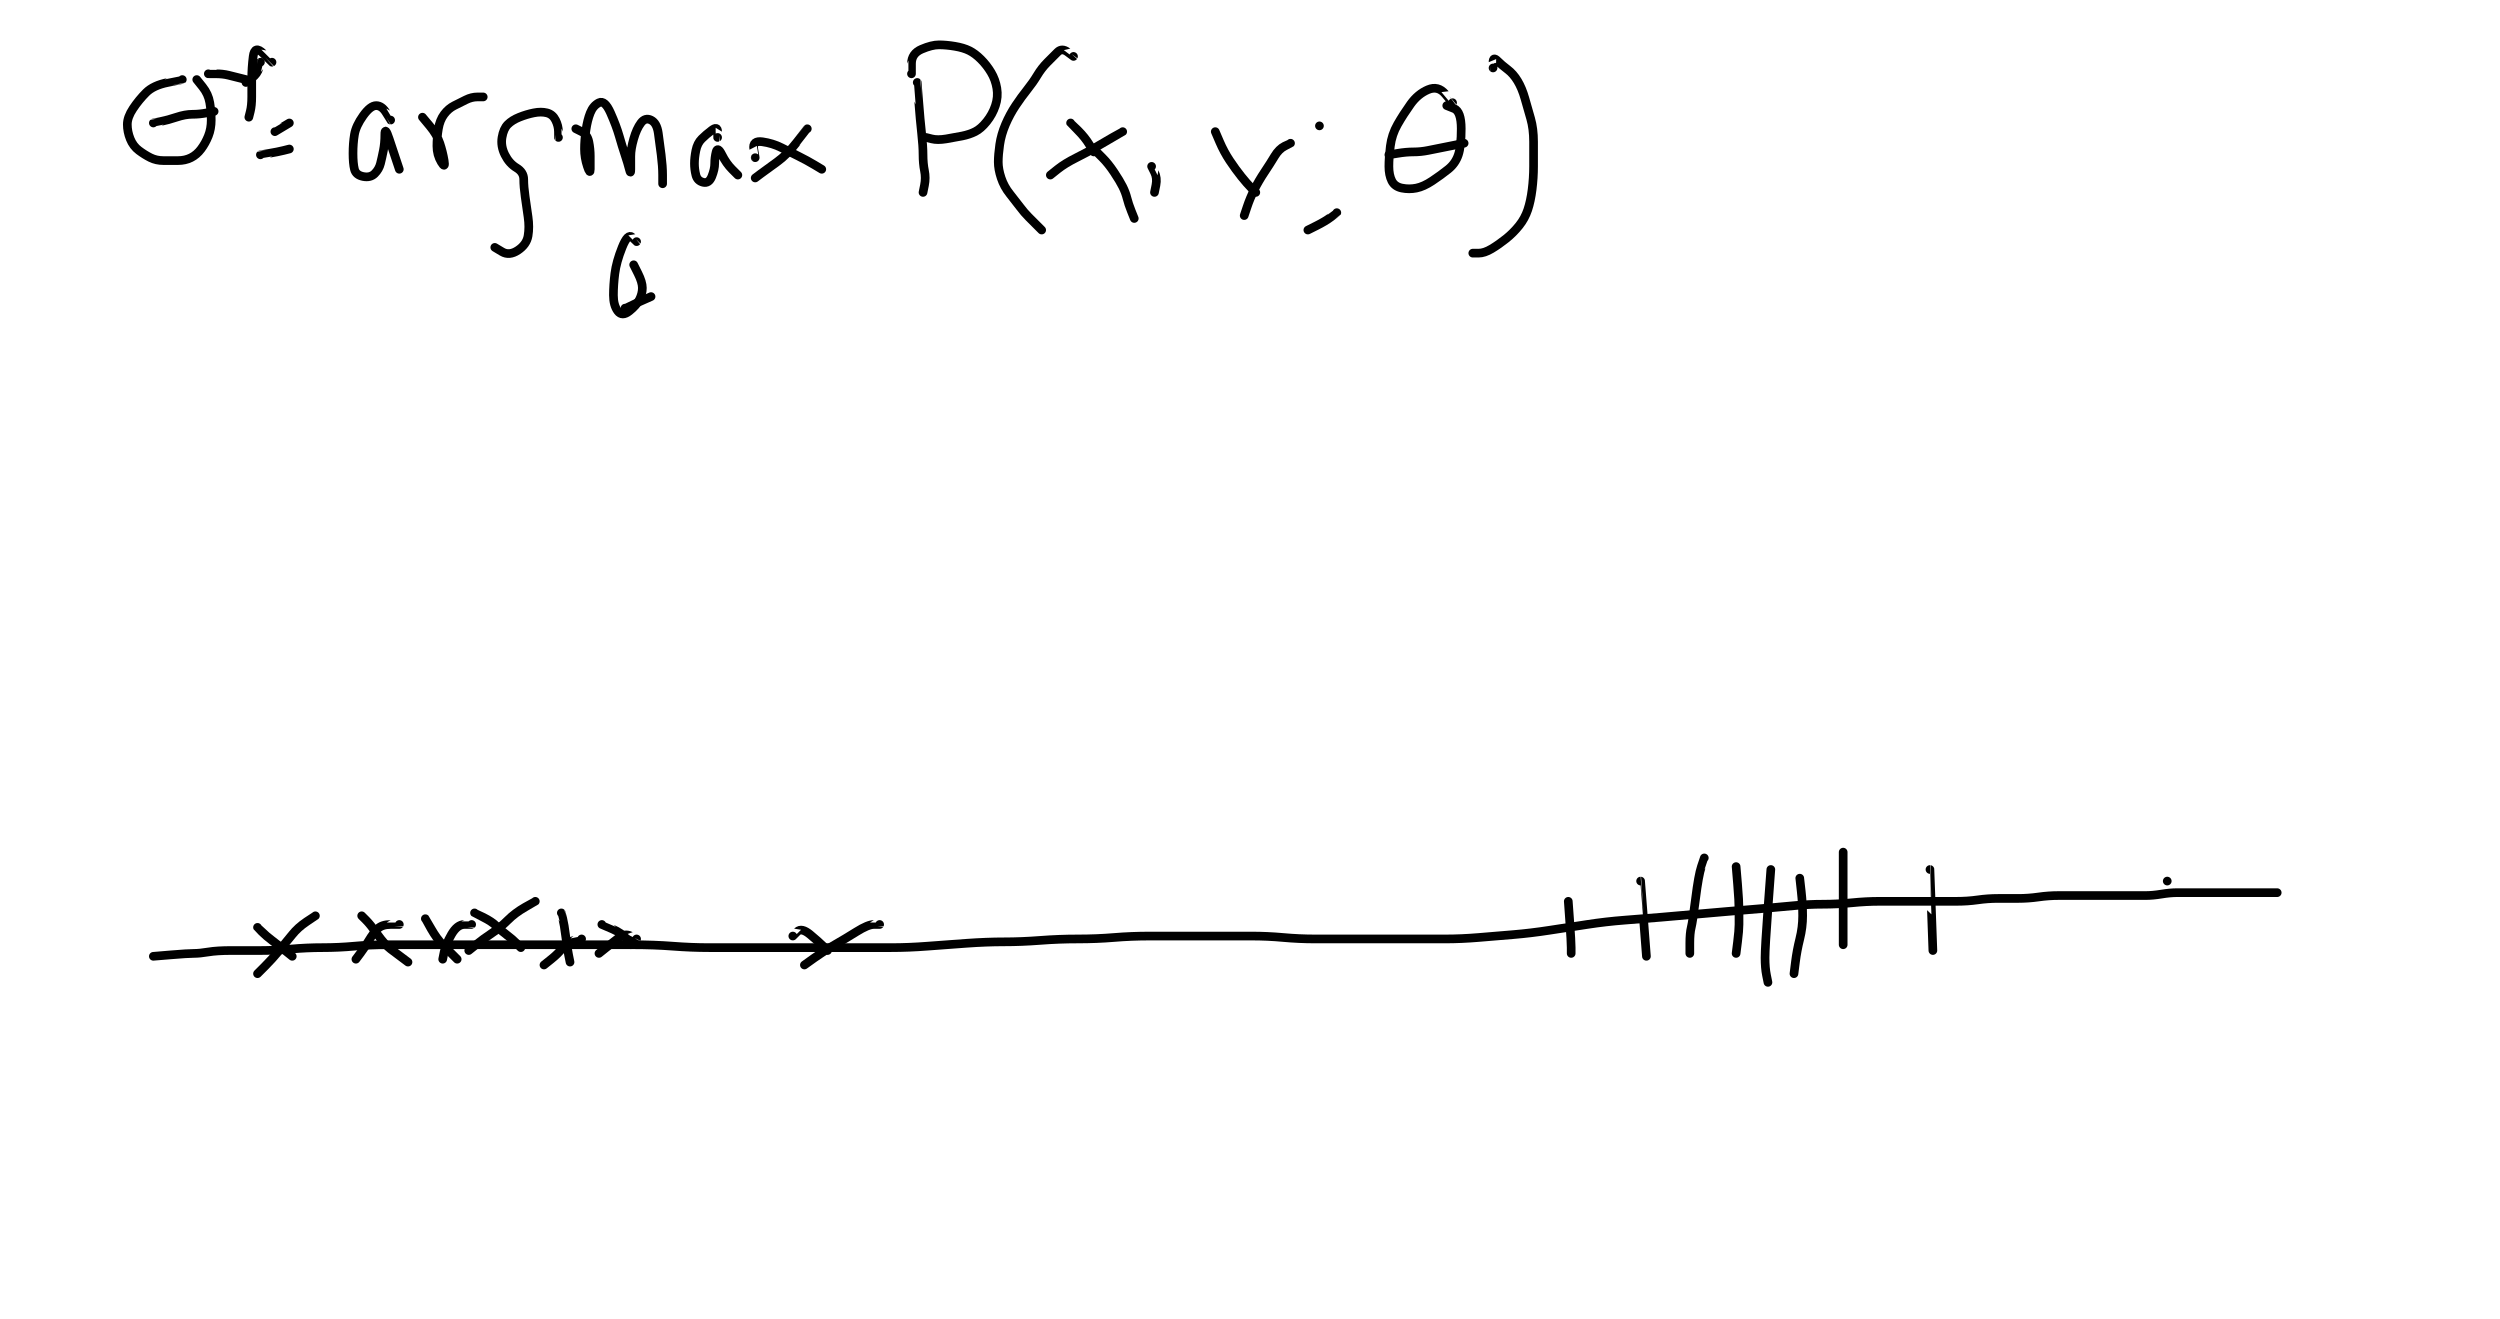 <?xml version="1.0" encoding="UTF-8" standalone="no" ?>
<!DOCTYPE svg PUBLIC "-//W3C//DTD SVG 1.1//EN" "http://www.w3.org/Graphics/SVG/1.1/DTD/svg11.dtd">
<svg xmlns="http://www.w3.org/2000/svg" xmlns:xlink="http://www.w3.org/1999/xlink" version="1.1" width="864" height="456" viewBox="0 0 864 456" xml:space="preserve">
<desc>Created with Fabric.js 4.3.1</desc>
<defs>
</defs>
<g transform="matrix(1 0 0 1 58.5 41.5)"  >
<path style="stroke: rgb(0,0,0); stroke-width: 3; stroke-dasharray: none; stroke-linecap: round; stroke-dashoffset: 0; stroke-linejoin: round; stroke-miterlimit: 10; fill: none; fill-rule: nonzero; opacity: 1;"  transform=" translate(-58.5, -41.5)" d="M 63.003 27.497 Q 63 27.5 58 28.5 Q 53 29.5 50.5 32 Q 48 34.5 46 37.5 Q 44 40.5 44 43 Q 44 45.5 45 48 Q 46 50.5 48 52 Q 50 53.5 52 54.5 Q 54 55.5 56.5 55.5 Q 59 55.5 61.5 55.5 Q 64 55.5 66 54.5 Q 68 53.5 69.5 51.5 Q 71 49.5 72 47 Q 73 44.5 73 41.5 Q 73 38.5 72.5 35.5 Q 72 32.5 70 30 L 67.997 27.497" stroke-linecap="round" />
</g>
<g transform="matrix(1 0 0 1 63.5 40.5)"  >
<path style="stroke: rgb(0,0,0); stroke-width: 3; stroke-dasharray: none; stroke-linecap: round; stroke-dashoffset: 0; stroke-linejoin: round; stroke-miterlimit: 10; fill: none; fill-rule: nonzero; opacity: 1;"  transform=" translate(-63.5, -40.5)" d="M 52.997 42.503 Q 53 42.5 55.5 42 Q 58 41.5 61 40.5 Q 64 39.5 66.5 39.5 Q 69 39.5 71.5 39 L 74.003 38.497" stroke-linecap="round" />
</g>
<g transform="matrix(1 0 0 1 97.5 44)"  >
<path style="stroke: rgb(0,0,0); stroke-width: 3; stroke-dasharray: none; stroke-linecap: round; stroke-dashoffset: 0; stroke-linejoin: round; stroke-miterlimit: 10; fill: none; fill-rule: nonzero; opacity: 1;"  transform=" translate(-97.5, -44)" d="M 94.997 45.5 Q 95 45.5 97.5 44 L 100.003 42.5" stroke-linecap="round" />
</g>
<g transform="matrix(1 0 0 1 95 52.5)"  >
<path style="stroke: rgb(0,0,0); stroke-width: 3; stroke-dasharray: none; stroke-linecap: round; stroke-dashoffset: 0; stroke-linejoin: round; stroke-miterlimit: 10; fill: none; fill-rule: nonzero; opacity: 1;"  transform=" translate(-95, -52.5)" d="M 89.997 53.503 Q 90 53.5 93 53 Q 96 52.5 98 52 L 100.003 51.497" stroke-linecap="round" />
</g>
<g transform="matrix(1 0 0 1 90 28.43)"  >
<path style="stroke: rgb(0,0,0); stroke-width: 3; stroke-dasharray: none; stroke-linecap: round; stroke-dashoffset: 0; stroke-linejoin: round; stroke-miterlimit: 10; fill: none; fill-rule: nonzero; opacity: 1;"  transform=" translate(-90, -28.43)" d="M 94.003 21.497 Q 94 21.5 91 18.5 Q 88 15.5 87.5 19.5 Q 87 23.5 87 27 Q 87 30.5 87 33.5 Q 87 36.5 86.5 38.5 L 85.997 40.503" stroke-linecap="round" />
</g>
<g transform="matrix(1 0 0 1 87.5 25)"  >
<path style="stroke: rgb(0,0,0); stroke-width: 3; stroke-dasharray: none; stroke-linecap: round; stroke-dashoffset: 0; stroke-linejoin: round; stroke-miterlimit: 10; fill: none; fill-rule: nonzero; opacity: 1;"  transform=" translate(-87.5, -25)" d="M 90.003 21.497 Q 90 21.5 89.5 23.5 Q 89 25.5 87 27 L 84.997 28.503" stroke-linecap="round" />
</g>
<g transform="matrix(1 0 0 1 78.5 26.5)"  >
<path style="stroke: rgb(0,0,0); stroke-width: 3; stroke-dasharray: none; stroke-linecap: round; stroke-dashoffset: 0; stroke-linejoin: round; stroke-miterlimit: 10; fill: none; fill-rule: nonzero; opacity: 1;"  transform=" translate(-78.5, -26.5)" d="M 71.997 25.497 Q 72 25.5 74.5 25.5 Q 77 25.5 79 26 Q 81 26.5 83 27 L 85.003 27.503" stroke-linecap="round" />
</g>
<g transform="matrix(1 0 0 1 130 48.9)"  >
<path style="stroke: rgb(0,0,0); stroke-width: 3; stroke-dasharray: none; stroke-linecap: round; stroke-dashoffset: 0; stroke-linejoin: round; stroke-miterlimit: 10; fill: none; fill-rule: nonzero; opacity: 1;"  transform=" translate(-130, -48.9)" d="M 135.003 41.5 Q 135 41.5 133.5 39 Q 132 36.5 130 36.5 Q 128 36.5 125.5 40 Q 123 43.5 122.5 46.5 Q 122 49.5 122 53 Q 122 56.5 122.5 58.5 Q 123 60.5 125.5 61 Q 128 61.5 129.5 60 Q 131 58.5 131.5 56.5 Q 132 54.5 132.5 52 Q 133 49.5 133 46.5 Q 133 43.5 134.5 48 Q 136 52.5 137 55.5 L 138.003 58.503" stroke-linecap="round" />
</g>
<g transform="matrix(1 0 0 1 156.5 45.66)"  >
<path style="stroke: rgb(0,0,0); stroke-width: 3; stroke-dasharray: none; stroke-linecap: round; stroke-dashoffset: 0; stroke-linejoin: round; stroke-miterlimit: 10; fill: none; fill-rule: nonzero; opacity: 1;"  transform=" translate(-156.5, -45.66)" d="M 145.997 40.497 Q 146 40.5 148.5 43.5 Q 151 46.5 152 49.5 Q 153 52.5 153.5 55.5 Q 154 58.5 152.5 56 Q 151 53.5 151 50.5 Q 151 47.5 151.5 44.5 Q 152 41.5 153.5 39.5 Q 155 37.5 157 36.5 Q 159 35.5 161 34.5 Q 163 33.5 165 33.5 L 167.003 33.5" stroke-linecap="round" />
</g>
<g transform="matrix(1 0 0 1 182 63.35)"  >
<path style="stroke: rgb(0,0,0); stroke-width: 3; stroke-dasharray: none; stroke-linecap: round; stroke-dashoffset: 0; stroke-linejoin: round; stroke-miterlimit: 10; fill: none; fill-rule: nonzero; opacity: 1;"  transform=" translate(-182, -63.35)" d="M 193.003 47.503 Q 193 47.5 193 45.5 Q 193 43.5 192 41.5 Q 191 39.5 189 39 Q 187 38.5 184.5 39 Q 182 39.5 179.5 40.5 Q 177 41.5 175.5 43 Q 174 44.5 173.5 47.5 Q 173 50.5 174.5 53.5 Q 176 56.5 178.5 58 Q 181 59.5 181 62 Q 181 64.5 181.5 68 Q 182 71.5 182.5 75 Q 183 78.5 182.5 81.5 Q 182 84.5 179 86.5 Q 176 88.5 173.5 87 L 170.997 85.497" stroke-linecap="round" />
</g>
<g transform="matrix(1 0 0 1 214 49.23)"  >
<path style="stroke: rgb(0,0,0); stroke-width: 3; stroke-dasharray: none; stroke-linecap: round; stroke-dashoffset: 0; stroke-linejoin: round; stroke-miterlimit: 10; fill: none; fill-rule: nonzero; opacity: 1;"  transform=" translate(-214, -49.23)" d="M 198.997 44.497 Q 199 44.5 201 45.5 Q 203 46.5 203.5 49 Q 204 51.5 204 54 Q 204 56.5 204 58.5 Q 204 60.5 203 57.5 Q 202 54.5 202 51.5 Q 202 48.5 202.5 45 Q 203 41.5 204 39 Q 205 36.5 207 35.5 Q 209 34.5 211 39 Q 213 43.5 214 47 Q 215 50.5 216 53.5 Q 217 56.5 217.5 58.5 Q 218 60.5 218 58.5 Q 218 56.5 218 54 Q 218 51.5 219 48 Q 220 44.5 221.5 42.5 Q 223 40.5 225 41.5 Q 227 42.5 227.5 46 Q 228 49.5 228.5 53.5 Q 229 57.5 229 60.5 L 229 63.503" stroke-linecap="round" />
</g>
<g transform="matrix(1 0 0 1 247.5 53.6)"  >
<path style="stroke: rgb(0,0,0); stroke-width: 3; stroke-dasharray: none; stroke-linecap: round; stroke-dashoffset: 0; stroke-linejoin: round; stroke-miterlimit: 10; fill: none; fill-rule: nonzero; opacity: 1;"  transform=" translate(-247.5, -53.6)" d="M 248.003 47.497 Q 248 47.5 248 45.5 Q 248 43.5 246 45 Q 244 46.5 242.5 48 Q 241 49.5 240.5 52 Q 240 54.5 240 56.5 Q 240 58.5 240.5 60.5 Q 241 62.5 243 63 Q 245 63.5 246 61 Q 247 58.5 247 56.5 Q 247 54.5 247.5 52.5 Q 248 50.5 249.5 53.5 Q 251 56.5 253 58.5 L 255.003 60.503" stroke-linecap="round" />
</g>
<g transform="matrix(1 0 0 1 272.13 53.63)"  >
<path style="stroke: rgb(0,0,0); stroke-width: 3; stroke-dasharray: none; stroke-linecap: round; stroke-dashoffset: 0; stroke-linejoin: round; stroke-miterlimit: 10; fill: none; fill-rule: nonzero; opacity: 1;"  transform=" translate(-272.13, -53.63)" d="M 260.997 54.497 Q 261 54.5 260.5 51.5 Q 260 48.5 263.5 49 Q 267 49.5 270 51 Q 273 52.5 276 54 Q 279 55.5 281.5 57 L 284.003 58.503" stroke-linecap="round" />
</g>
<g transform="matrix(1 0 0 1 270 53)"  >
<path style="stroke: rgb(0,0,0); stroke-width: 3; stroke-dasharray: none; stroke-linecap: round; stroke-dashoffset: 0; stroke-linejoin: round; stroke-miterlimit: 10; fill: none; fill-rule: nonzero; opacity: 1;"  transform=" translate(-270, -53)" d="M 279.003 44.497 Q 279 44.5 275.5 49 Q 272 53.5 268.5 56 Q 265 58.5 263 60 L 260.997 61.503" stroke-linecap="round" />
</g>
<g transform="matrix(1 0 0 1 318.44 47.5)"  >
<path style="stroke: rgb(0,0,0); stroke-width: 3; stroke-dasharray: none; stroke-linecap: round; stroke-dashoffset: 0; stroke-linejoin: round; stroke-miterlimit: 10; fill: none; fill-rule: nonzero; opacity: 1;"  transform=" translate(-318.44, -47.5)" d="M 316.997 28.497 Q 317 28.5 317.5 35 Q 318 41.5 318.5 46 Q 319 50.5 319 53.5 Q 319 56.5 319.5 59 Q 320 61.5 319.5 64 L 318.997 66.503" stroke-linecap="round" />
</g>
<g transform="matrix(1 0 0 1 329.92 31.94)"  >
<path style="stroke: rgb(0,0,0); stroke-width: 3; stroke-dasharray: none; stroke-linecap: round; stroke-dashoffset: 0; stroke-linejoin: round; stroke-miterlimit: 10; fill: none; fill-rule: nonzero; opacity: 1;"  transform=" translate(-329.91, -31.94)" d="M 314.997 25.503 Q 315 25.5 315 22 Q 315 18.5 318.5 17 Q 322 15.5 324.5 15.5 Q 327 15.5 330 16 Q 333 16.5 335 17.5 Q 337 18.5 339 20.5 Q 341 22.5 342.5 25 Q 344 27.5 344.5 30.5 Q 345 33.5 344 36.5 Q 343 39.5 341 42 Q 339 44.5 337 45.5 Q 335 46.5 332.5 47 Q 330 47.5 327 48 Q 324 48.5 322 48 L 319.997 47.497" stroke-linecap="round" />
</g>
<g transform="matrix(1 0 0 1 358 48.19)"  >
<path style="stroke: rgb(0,0,0); stroke-width: 3; stroke-dasharray: none; stroke-linecap: round; stroke-dashoffset: 0; stroke-linejoin: round; stroke-miterlimit: 10; fill: none; fill-rule: nonzero; opacity: 1;"  transform=" translate(-358, -48.19)" d="M 371.003 19.497 Q 371 19.5 369 18 Q 367 16.5 365.5 18 Q 364 19.5 362 21.5 Q 360 23.5 358.5 26 Q 357 28.5 355 31 Q 353 33.5 351 36.5 Q 349 39.5 347.5 43 Q 346 46.5 345.5 50 Q 345 53.5 345 56 Q 345 58.5 346 61.5 Q 347 64.5 349 67 Q 351 69.5 352.5 71.5 Q 354 73.5 355.5 75 Q 357 76.5 358.5 78 L 360.003 79.503" stroke-linecap="round" />
</g>
<g transform="matrix(1 0 0 1 374 47.5)"  >
<path style="stroke: rgb(0,0,0); stroke-width: 3; stroke-dasharray: none; stroke-linecap: round; stroke-dashoffset: 0; stroke-linejoin: round; stroke-miterlimit: 10; fill: none; fill-rule: nonzero; opacity: 1;"  transform=" translate(-374, -47.5)" d="M 369.997 42.497 Q 370 42.5 372.5 45 Q 375 47.5 376.5 50 L 378.003 52.503" stroke-linecap="round" />
</g>
<g transform="matrix(1 0 0 1 375.5 53)"  >
<path style="stroke: rgb(0,0,0); stroke-width: 3; stroke-dasharray: none; stroke-linecap: round; stroke-dashoffset: 0; stroke-linejoin: round; stroke-miterlimit: 10; fill: none; fill-rule: nonzero; opacity: 1;"  transform=" translate(-375.5, -53)" d="M 388.003 45.497 Q 388 45.5 384.5 47.5 Q 381 49.5 378.5 51 Q 376 52.5 372 54.5 Q 368 56.5 365.5 58.5 L 362.997 60.503" stroke-linecap="round" />
</g>
<g transform="matrix(1 0 0 1 398.91 62)"  >
<path style="stroke: rgb(0,0,0); stroke-width: 3; stroke-dasharray: none; stroke-linecap: round; stroke-dashoffset: 0; stroke-linejoin: round; stroke-miterlimit: 10; fill: none; fill-rule: nonzero; opacity: 1;"  transform=" translate(-398.92, -62)" d="M 398.003 57.497 Q 398 57.5 399 59.5 Q 400 61.5 399.5 64 L 398.997 66.503" stroke-linecap="round" />
</g>
<g transform="matrix(1 0 0 1 427 56)"  >
<path style="stroke: rgb(0,0,0); stroke-width: 3; stroke-dasharray: none; stroke-linecap: round; stroke-dashoffset: 0; stroke-linejoin: round; stroke-miterlimit: 10; fill: none; fill-rule: nonzero; opacity: 1;"  transform=" translate(-427, -56)" d="M 419.997 45.497 Q 420 45.5 421.5 49 Q 423 52.5 425 55.5 Q 427 58.5 429 61 Q 431 63.5 432.5 65 L 434.003 66.503" stroke-linecap="round" />
</g>
<g transform="matrix(1 0 0 1 438 62)"  >
<path style="stroke: rgb(0,0,0); stroke-width: 3; stroke-dasharray: none; stroke-linecap: round; stroke-dashoffset: 0; stroke-linejoin: round; stroke-miterlimit: 10; fill: none; fill-rule: nonzero; opacity: 1;"  transform=" translate(-438, -62)" d="M 446.003 49.497 Q 446 49.5 444 50.5 Q 442 51.5 440.5 54 Q 439 56.5 437 59.5 Q 435 62.5 433.5 65.5 Q 432 68.5 431 71.5 L 429.997 74.503" stroke-linecap="round" />
</g>
<g transform="matrix(1 0 0 1 385.5 64)"  >
<path style="stroke: rgb(0,0,0); stroke-width: 3; stroke-dasharray: none; stroke-linecap: round; stroke-dashoffset: 0; stroke-linejoin: round; stroke-miterlimit: 10; fill: none; fill-rule: nonzero; opacity: 1;"  transform=" translate(-385.5, -64)" d="M 378.997 52.497 Q 379 52.5 381 54.5 Q 383 56.5 385 59.5 Q 387 62.5 388 64.5 Q 389 66.5 389.5 68.5 Q 390 70.5 391 73 L 392.003 75.503" stroke-linecap="round" />
</g>
<g transform="matrix(1 0 0 1 456 43.5)"  >
<path style="stroke: rgb(0,0,0); stroke-width: 3; stroke-dasharray: none; stroke-linecap: round; stroke-dashoffset: 0; stroke-linejoin: round; stroke-miterlimit: 10; fill: none; fill-rule: nonzero; opacity: 1;"  transform=" translate(-456, -43.5)" d="M 455.997 43.5 L 456.003 43.5" stroke-linecap="round" />
</g>
<g transform="matrix(1 0 0 1 457 76.5)"  >
<path style="stroke: rgb(0,0,0); stroke-width: 3; stroke-dasharray: none; stroke-linecap: round; stroke-dashoffset: 0; stroke-linejoin: round; stroke-miterlimit: 10; fill: none; fill-rule: nonzero; opacity: 1;"  transform=" translate(-457, -76.5)" d="M 462.003 73.497 Q 462 73.5 460 75 Q 458 76.5 455 78 L 451.997 79.503" stroke-linecap="round" />
</g>
<g transform="matrix(1 0 0 1 492.5 47.69)"  >
<path style="stroke: rgb(0,0,0); stroke-width: 3; stroke-dasharray: none; stroke-linecap: round; stroke-dashoffset: 0; stroke-linejoin: round; stroke-miterlimit: 10; fill: none; fill-rule: nonzero; opacity: 1;"  transform=" translate(-492.5, -47.69)" d="M 502.003 35.497 Q 502 35.5 499.5 32.5 Q 497 29.5 493.5 31 Q 490 32.5 487.5 36 Q 485 39.5 483 43 Q 481 46.5 480.5 50.5 Q 480 54.5 480 57.5 Q 480 60.5 481 62.5 Q 482 64.5 484.5 65 Q 487 65.5 489.5 65 Q 492 64.5 495 62.5 Q 498 60.5 500.5 58.5 Q 503 56.5 504 53.5 Q 505 50.5 505 44.5 Q 505 38.5 502.5 37.5 L 499.997 36.497" stroke-linecap="round" />
</g>
<g transform="matrix(1 0 0 1 493 51.5)"  >
<path style="stroke: rgb(0,0,0); stroke-width: 3; stroke-dasharray: none; stroke-linecap: round; stroke-dashoffset: 0; stroke-linejoin: round; stroke-miterlimit: 10; fill: none; fill-rule: nonzero; opacity: 1;"  transform=" translate(-493, -51.5)" d="M 479.997 53.5 Q 480 53.5 483 53 Q 486 52.5 488.5 52.5 Q 491 52.5 493.5 52 Q 496 51.5 498.5 51 Q 501 50.5 503.5 50 L 506.003 49.497" stroke-linecap="round" />
</g>
<g transform="matrix(1 0 0 1 519.5 53.71)"  >
<path style="stroke: rgb(0,0,0); stroke-width: 3; stroke-dasharray: none; stroke-linecap: round; stroke-dashoffset: 0; stroke-linejoin: round; stroke-miterlimit: 10; fill: none; fill-rule: nonzero; opacity: 1;"  transform=" translate(-519.5, -53.72)" d="M 515.997 23.497 Q 516 23.5 516 21.5 Q 516 19.5 517.5 21 Q 519 22.5 521 24 Q 523 25.5 524.5 28 Q 526 30.5 527 34 Q 528 37.5 529 41 Q 530 44.5 530 49 Q 530 53.5 530 57.5 Q 530 61.5 529.5 65.5 Q 529 69.5 528 72.5 Q 527 75.5 525 78 Q 523 80.5 520.5 82.5 Q 518 84.5 515.5 86 Q 513 87.5 511 87.5 L 508.997 87.5" stroke-linecap="round" />
</g>
<g transform="matrix(1 0 0 1 217 95.07)"  >
<path style="stroke: rgb(0,0,0); stroke-width: 3; stroke-dasharray: none; stroke-linecap: round; stroke-dashoffset: 0; stroke-linejoin: round; stroke-miterlimit: 10; fill: none; fill-rule: nonzero; opacity: 1;"  transform=" translate(-217, -95.06)" d="M 220.003 83.497 Q 220 83.5 218.5 82 Q 217 80.5 215 85.5 Q 213 90.5 212.5 94.5 Q 212 98.5 212 102 Q 212 105.5 213.5 107.5 Q 215 109.5 217.5 107.5 Q 220 105.5 221 103.5 Q 222 101.5 222 99.5 Q 222 97.5 220.5 94.5 L 218.997 91.497" stroke-linecap="round" />
</g>
<g transform="matrix(1 0 0 1 220.5 104.5)"  >
<path style="stroke: rgb(0,0,0); stroke-width: 3; stroke-dasharray: none; stroke-linecap: round; stroke-dashoffset: 0; stroke-linejoin: round; stroke-miterlimit: 10; fill: none; fill-rule: nonzero; opacity: 1;"  transform=" translate(-220.5, -104.5)" d="M 215.997 106.5 Q 216 106.5 220.5 104.5 L 225.003 102.5" stroke-linecap="round" />
</g>
<g transform="matrix(1 0 0 1 420 319.5)"  >
<path style="stroke: rgb(0,0,0); stroke-width: 3; stroke-dasharray: none; stroke-linecap: round; stroke-dashoffset: 0; stroke-linejoin: round; stroke-miterlimit: 10; fill: none; fill-rule: nonzero; opacity: 1;"  transform=" translate(-420, -319.5)" d="M 52.997 330.5 Q 53 330.5 59 330 Q 65 329.5 67 329.5 Q 69 329.5 72 329 Q 75 328.5 80 328.5 Q 85 328.5 90 328.5 Q 95 328.5 100.5 328 Q 106 327.5 111.5 327.5 Q 117 327.5 122.5 327 Q 128 326.5 133.5 326.5 Q 139 326.5 145 326.5 Q 151 326.5 157 326.5 Q 163 326.5 169 326.5 Q 175 326.5 182 326.5 Q 189 326.5 195.5 326.5 Q 202 326.5 206.5 326.5 Q 211 326.5 218.5 326.5 Q 226 326.5 232.5 327 Q 239 327.5 245 327.5 Q 251 327.5 257.5 327.5 Q 264 327.5 270.5 327.5 Q 277 327.5 283 327.5 Q 289 327.5 295.5 327.5 Q 302 327.5 308 327.5 Q 314 327.5 320.5 327 Q 327 326.5 334 326 Q 341 325.5 347 325.5 Q 353 325.5 359.5 325 Q 366 324.5 372.5 324.5 Q 379 324.5 385 324 Q 391 323.5 397.5 323.5 Q 404 323.5 410 323.5 Q 416 323.5 421.5 323.5 Q 427 323.5 432.5 323.5 Q 438 323.5 443.5 324 Q 449 324.5 454.5 324.5 Q 460 324.5 465.5 324.5 Q 471 324.5 477 324.5 Q 483 324.5 488.5 324.5 Q 494 324.5 499.5 324.5 Q 505 324.5 511 324 Q 517 323.5 523 323 Q 529 322.5 535.5 321.5 Q 542 320.5 548.5 319.5 Q 555 318.5 561.5 318 Q 568 317.5 574 317 Q 580 316.5 585.5 316 Q 591 315.5 597 315 Q 603 314.5 609 314 Q 615 313.5 620 313 Q 625 312.5 630 312.5 Q 635 312.5 640 312 Q 645 311.5 649.5 311.5 Q 654 311.5 658.5 311.5 Q 663 311.5 667.5 311.5 Q 672 311.5 676 311.5 Q 680 311.5 683.5 311 Q 687 310.5 690.5 310.5 Q 694 310.5 697.5 310.5 Q 701 310.5 704.5 310 Q 708 309.5 711.5 309.5 Q 715 309.5 718.5 309.5 Q 722 309.5 725.5 309.5 Q 729 309.5 731.5 309.5 Q 734 309.5 736.5 309.5 Q 739 309.5 741.5 309.5 Q 744 309.5 747 309 Q 750 308.5 752.5 308.5 Q 755 308.5 757.5 308.5 Q 760 308.5 762 308.5 Q 764 308.5 767.5 308.5 Q 771 308.5 774 308.5 Q 777 308.5 779 308.5 Q 781 308.5 784 308.5 L 787.003 308.5" stroke-linecap="round" />
</g>
<g transform="matrix(1 0 0 1 95 325.5)"  >
<path style="stroke: rgb(0,0,0); stroke-width: 3; stroke-dasharray: none; stroke-linecap: round; stroke-dashoffset: 0; stroke-linejoin: round; stroke-miterlimit: 10; fill: none; fill-rule: nonzero; opacity: 1;"  transform=" translate(-95, -325.5)" d="M 88.997 320.497 Q 89 320.5 90.5 322 Q 92 323.5 94 325 Q 96 326.5 98.5 328.5 L 101.003 330.503" stroke-linecap="round" />
</g>
<g transform="matrix(1 0 0 1 99 326.5)"  >
<path style="stroke: rgb(0,0,0); stroke-width: 3; stroke-dasharray: none; stroke-linecap: round; stroke-dashoffset: 0; stroke-linejoin: round; stroke-miterlimit: 10; fill: none; fill-rule: nonzero; opacity: 1;"  transform=" translate(-99, -326.5)" d="M 109.003 316.497 Q 109 316.5 106 318.5 Q 103 320.5 101 323 Q 99 325.5 96.5 328.5 Q 94 331.5 91.5 334 L 88.997 336.503" stroke-linecap="round" />
</g>
<g transform="matrix(1 0 0 1 133 324.5)"  >
<path style="stroke: rgb(0,0,0); stroke-width: 3; stroke-dasharray: none; stroke-linecap: round; stroke-dashoffset: 0; stroke-linejoin: round; stroke-miterlimit: 10; fill: none; fill-rule: nonzero; opacity: 1;"  transform=" translate(-133, -324.5)" d="M 124.997 316.497 Q 125 316.5 126.5 318 Q 128 319.5 130.5 323 Q 133 326.5 135 328 Q 137 329.5 139 331 L 141.003 332.503" stroke-linecap="round" />
</g>
<g transform="matrix(1 0 0 1 130.5 325.5)"  >
<path style="stroke: rgb(0,0,0); stroke-width: 3; stroke-dasharray: none; stroke-linecap: round; stroke-dashoffset: 0; stroke-linejoin: round; stroke-miterlimit: 10; fill: none; fill-rule: nonzero; opacity: 1;"  transform=" translate(-130.5, -325.5)" d="M 138.003 319.497 Q 138 319.5 135 319.5 Q 132 319.5 130.5 321 Q 129 322.5 127.5 325 Q 126 327.5 124.5 329.5 L 122.997 331.503" stroke-linecap="round" />
</g>
<g transform="matrix(1 0 0 1 172 321.5)"  >
<path style="stroke: rgb(0,0,0); stroke-width: 3; stroke-dasharray: none; stroke-linecap: round; stroke-dashoffset: 0; stroke-linejoin: round; stroke-miterlimit: 10; fill: none; fill-rule: nonzero; opacity: 1;"  transform=" translate(-172, -321.5)" d="M 163.997 315.497 Q 164 315.5 167 317 Q 170 318.5 171.5 320 Q 173 321.5 175 323 Q 177 324.5 178.5 326 L 180.003 327.503" stroke-linecap="round" />
</g>
<g transform="matrix(1 0 0 1 173.5 320)"  >
<path style="stroke: rgb(0,0,0); stroke-width: 3; stroke-dasharray: none; stroke-linecap: round; stroke-dashoffset: 0; stroke-linejoin: round; stroke-miterlimit: 10; fill: none; fill-rule: nonzero; opacity: 1;"  transform=" translate(-173.5, -320)" d="M 185.003 311.497 Q 185 311.5 181.5 313.5 Q 178 315.5 175.5 318 Q 173 320.5 170 322.5 Q 167 324.5 164.5 326.5 L 161.997 328.503" stroke-linecap="round" />
</g>
<g transform="matrix(1 0 0 1 213 323)"  >
<path style="stroke: rgb(0,0,0); stroke-width: 3; stroke-dasharray: none; stroke-linecap: round; stroke-dashoffset: 0; stroke-linejoin: round; stroke-miterlimit: 10; fill: none; fill-rule: nonzero; opacity: 1;"  transform=" translate(-213, -323)" d="M 207.997 319.497 Q 208 319.5 211.5 321 Q 215 322.5 216.5 324.5 L 218.003 326.503" stroke-linecap="round" />
</g>
<g transform="matrix(1 0 0 1 213.5 326.15)"  >
<path style="stroke: rgb(0,0,0); stroke-width: 3; stroke-dasharray: none; stroke-linecap: round; stroke-dashoffset: 0; stroke-linejoin: round; stroke-miterlimit: 10; fill: none; fill-rule: nonzero; opacity: 1;"  transform=" translate(-213.5, -326.15)" d="M 220.003 324.497 Q 220 324.5 218 323.5 Q 216 322.5 214 324 Q 212 325.5 209.5 327.5 L 206.997 329.503" stroke-linecap="round" />
</g>
<g transform="matrix(1 0 0 1 280 324.74)"  >
<path style="stroke: rgb(0,0,0); stroke-width: 3; stroke-dasharray: none; stroke-linecap: round; stroke-dashoffset: 0; stroke-linejoin: round; stroke-miterlimit: 10; fill: none; fill-rule: nonzero; opacity: 1;"  transform=" translate(-280, -324.74)" d="M 273.997 323.497 Q 274 323.5 275.5 322 Q 277 320.5 280 323 Q 283 325.5 284.5 327 L 286.003 328.503" stroke-linecap="round" />
</g>
<g transform="matrix(1 0 0 1 291 326.5)"  >
<path style="stroke: rgb(0,0,0); stroke-width: 3; stroke-dasharray: none; stroke-linecap: round; stroke-dashoffset: 0; stroke-linejoin: round; stroke-miterlimit: 10; fill: none; fill-rule: nonzero; opacity: 1;"  transform=" translate(-291, -326.5)" d="M 304.003 319.497 Q 304 319.5 302 319.5 Q 300 319.5 296 322 Q 292 324.5 288.5 326.5 Q 285 328.5 281.5 331 L 277.997 333.503" stroke-linecap="round" />
</g>
<g transform="matrix(1 0 0 1 195.5 324)"  >
<path style="stroke: rgb(0,0,0); stroke-width: 3; stroke-dasharray: none; stroke-linecap: round; stroke-dashoffset: 0; stroke-linejoin: round; stroke-miterlimit: 10; fill: none; fill-rule: nonzero; opacity: 1;"  transform=" translate(-195.5, -324)" d="M 193.997 315.497 Q 194 315.5 194.5 317.5 Q 195 319.5 195.5 323.5 Q 196 327.5 196.5 330 L 197.003 332.503" stroke-linecap="round" />
</g>
<g transform="matrix(1 0 0 1 194.5 329)"  >
<path style="stroke: rgb(0,0,0); stroke-width: 3; stroke-dasharray: none; stroke-linecap: round; stroke-dashoffset: 0; stroke-linejoin: round; stroke-miterlimit: 10; fill: none; fill-rule: nonzero; opacity: 1;"  transform=" translate(-194.5, -329)" d="M 201.003 324.497 Q 201 324.5 198.5 325 Q 196 325.5 194.5 327.5 Q 193 329.5 190.5 331.5 L 187.997 333.503" stroke-linecap="round" />
</g>
<g transform="matrix(1 0 0 1 152.5 324.5)"  >
<path style="stroke: rgb(0,0,0); stroke-width: 3; stroke-dasharray: none; stroke-linecap: round; stroke-dashoffset: 0; stroke-linejoin: round; stroke-miterlimit: 10; fill: none; fill-rule: nonzero; opacity: 1;"  transform=" translate(-152.5, -324.5)" d="M 146.997 317.497 Q 147 317.5 149 321 Q 151 324.5 153 326.5 Q 155 328.5 156.5 330 L 158.003 331.503" stroke-linecap="round" />
</g>
<g transform="matrix(1 0 0 1 158 325.5)"  >
<path style="stroke: rgb(0,0,0); stroke-width: 3; stroke-dasharray: none; stroke-linecap: round; stroke-dashoffset: 0; stroke-linejoin: round; stroke-miterlimit: 10; fill: none; fill-rule: nonzero; opacity: 1;"  transform=" translate(-158, -325.5)" d="M 163.003 319.497 Q 163 319.5 160.5 319.5 Q 158 319.5 156 323 Q 154 326.5 153.5 329 L 152.997 331.503" stroke-linecap="round" />
</g>
<g transform="matrix(1 0 0 1 542.5 320.5)"  >
<path style="stroke: rgb(0,0,0); stroke-width: 3; stroke-dasharray: none; stroke-linecap: round; stroke-dashoffset: 0; stroke-linejoin: round; stroke-miterlimit: 10; fill: none; fill-rule: nonzero; opacity: 1;"  transform=" translate(-542.5, -320.5)" d="M 542 311.497 Q 542 311.5 542.5 318.5 Q 543 325.5 543 327.5 L 543 329.503" stroke-linecap="round" />
</g>
<g transform="matrix(1 0 0 1 568 317.5)"  >
<path style="stroke: rgb(0,0,0); stroke-width: 3; stroke-dasharray: none; stroke-linecap: round; stroke-dashoffset: 0; stroke-linejoin: round; stroke-miterlimit: 10; fill: none; fill-rule: nonzero; opacity: 1;"  transform=" translate(-568, -317.5)" d="M 566.997 304.5 Q 567 304.5 568 317.5 L 569.003 330.5" stroke-linecap="round" />
</g>
<g transform="matrix(1 0 0 1 600.5 314.5)"  >
<path style="stroke: rgb(0,0,0); stroke-width: 3; stroke-dasharray: none; stroke-linecap: round; stroke-dashoffset: 0; stroke-linejoin: round; stroke-miterlimit: 10; fill: none; fill-rule: nonzero; opacity: 1;"  transform=" translate(-600.5, -314.5)" d="M 600 299.497 Q 600 299.5 600.5 305.5 Q 601 311.5 601 314.5 Q 601 317.5 601 319.5 Q 601 321.5 600.5 325.5 L 599.997 329.503" stroke-linecap="round" />
</g>
<g transform="matrix(1 0 0 1 637 310.5)"  >
<path style="stroke: rgb(0,0,0); stroke-width: 3; stroke-dasharray: none; stroke-linecap: round; stroke-dashoffset: 0; stroke-linejoin: round; stroke-miterlimit: 10; fill: none; fill-rule: nonzero; opacity: 1;"  transform=" translate(-637, -310.5)" d="M 637 294.497 Q 637 294.5 637 304 Q 637 313.5 637 320 L 637 326.503" stroke-linecap="round" />
</g>
<g transform="matrix(1 0 0 1 667.5 314.5)"  >
<path style="stroke: rgb(0,0,0); stroke-width: 3; stroke-dasharray: none; stroke-linecap: round; stroke-dashoffset: 0; stroke-linejoin: round; stroke-miterlimit: 10; fill: none; fill-rule: nonzero; opacity: 1;"  transform=" translate(-667.5, -314.5)" d="M 666.997 300.5 Q 667 300.5 667.5 314.5 L 668.003 328.5" stroke-linecap="round" />
</g>
<g transform="matrix(1 0 0 1 611 320)"  >
<path style="stroke: rgb(0,0,0); stroke-width: 3; stroke-dasharray: none; stroke-linecap: round; stroke-dashoffset: 0; stroke-linejoin: round; stroke-miterlimit: 10; fill: none; fill-rule: nonzero; opacity: 1;"  transform=" translate(-611, -320)" d="M 612 300.497 Q 612 300.5 611 314 Q 610 327.5 610 331 Q 610 334.5 610.5 337 L 611.003 339.503" stroke-linecap="round" />
</g>
<g transform="matrix(1 0 0 1 621.5 320)"  >
<path style="stroke: rgb(0,0,0); stroke-width: 3; stroke-dasharray: none; stroke-linecap: round; stroke-dashoffset: 0; stroke-linejoin: round; stroke-miterlimit: 10; fill: none; fill-rule: nonzero; opacity: 1;"  transform=" translate(-621.5, -320)" d="M 622 303.497 Q 622 303.5 622.5 308 Q 623 312.5 623 316.5 Q 623 320.5 622 324.5 Q 621 328.5 620.5 332.5 L 619.997 336.503" stroke-linecap="round" />
</g>
<g transform="matrix(1 0 0 1 586.5 313)"  >
<path style="stroke: rgb(0,0,0); stroke-width: 3; stroke-dasharray: none; stroke-linecap: round; stroke-dashoffset: 0; stroke-linejoin: round; stroke-miterlimit: 10; fill: none; fill-rule: nonzero; opacity: 1;"  transform=" translate(-586.5, -313)" d="M 589.003 296.497 Q 589 296.5 588 299.5 Q 587 302.5 586 310.5 Q 585 318.5 584.5 320.5 Q 584 322.5 584 326 L 584 329.503" stroke-linecap="round" />
</g>
<g transform="matrix(1 0 0 1 749 304.5)"  >
<path style="stroke: rgb(0,0,0); stroke-width: 3; stroke-dasharray: none; stroke-linecap: round; stroke-dashoffset: 0; stroke-linejoin: round; stroke-miterlimit: 10; fill: none; fill-rule: nonzero; opacity: 1;"  transform=" translate(-749, -304.5)" d="M 748.997 304.5 L 749.003 304.5" stroke-linecap="round" />
</g>
</svg>